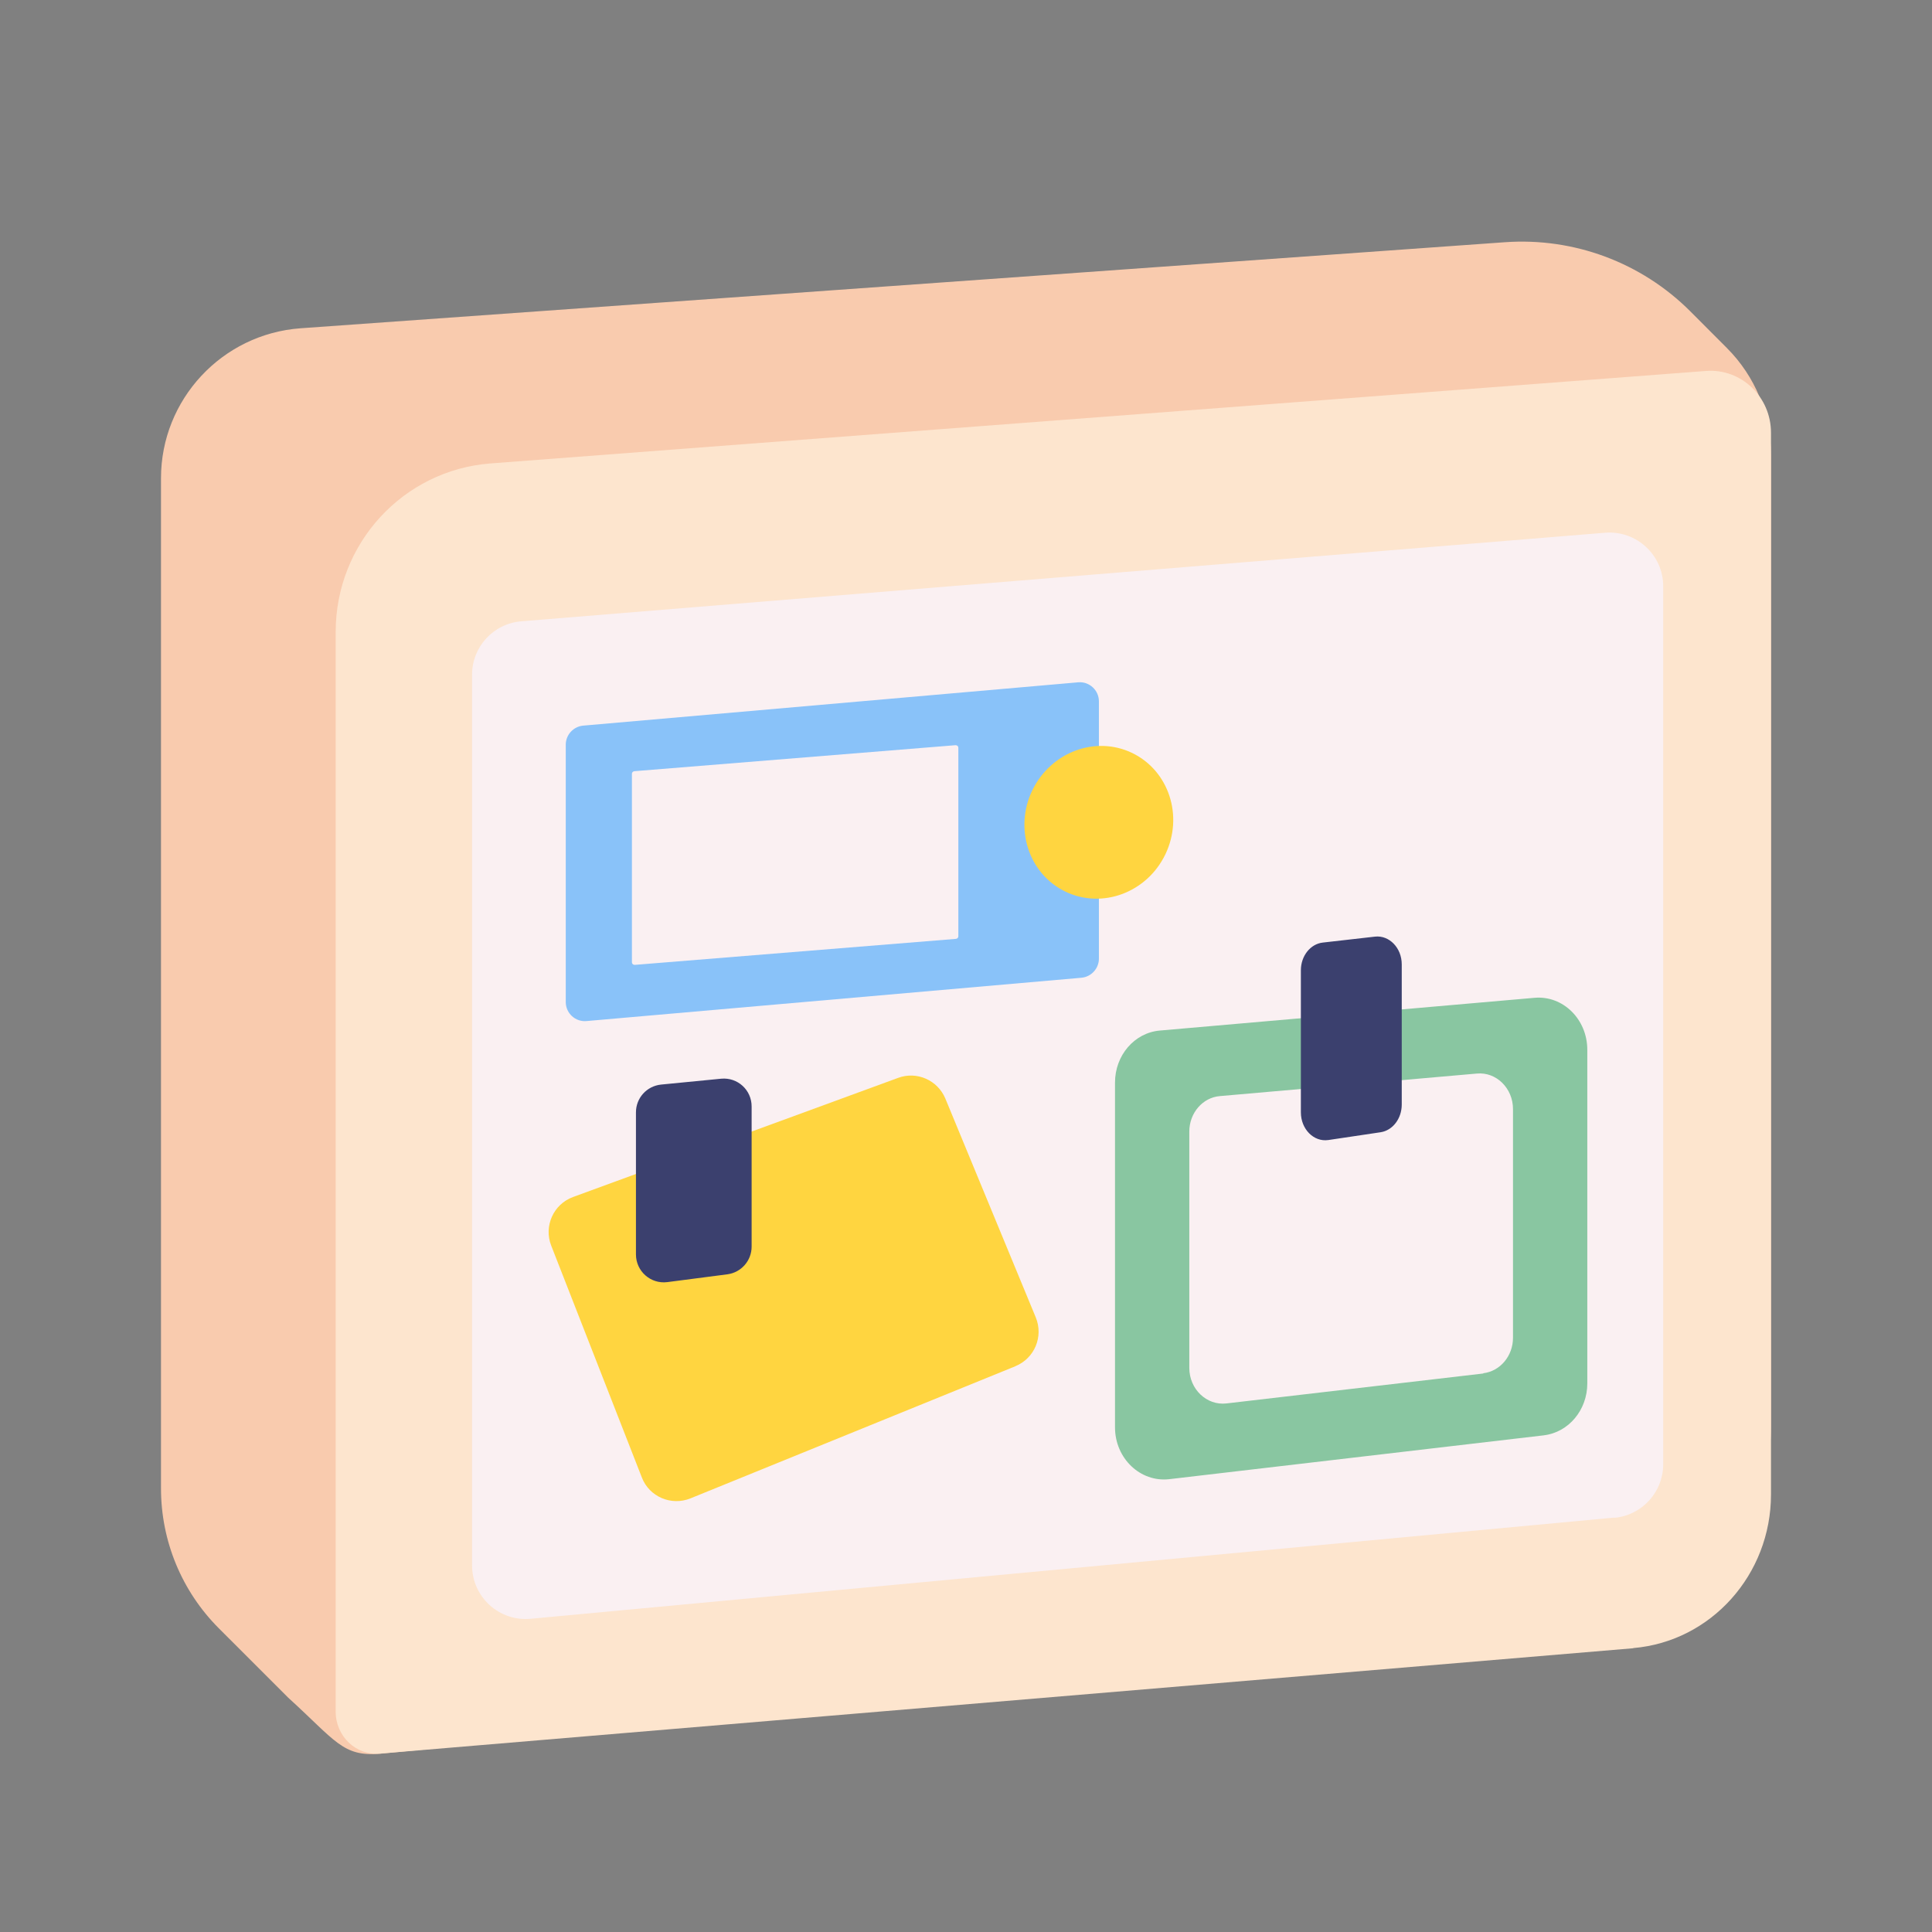 <svg width="24" height="24" viewBox="0 0 24 24" fill="none" xmlns="http://www.w3.org/2000/svg">
<rect x="0" y="0" width="24" height="24" fill="#808080" stroke="none"/>
<g clip-path="url(#clip0_4111_7197)">
<path d="M3.733 4.078L18.694 3.009C19.551 2.948 20.39 3.26 20.997 3.867L21.451 4.322C21.804 4.675 22 5.15 22 5.65V17.712C22 19.096 20.937 20.249 19.557 20.359L4.718 21.786C4.256 21.823 4.17 21.625 3.578 21.087L2.719 20.228C2.258 19.767 2 19.143 2 18.491V5.94C2 4.963 2.758 4.149 3.733 4.078Z" fill="#F9CBAE"/>
<path d="M20.289 20.475L4.718 21.784C4.424 21.81 4.17 21.569 4.17 21.263V7.849C4.17 6.752 5.007 5.841 6.092 5.757L21.195 4.608C21.63 4.576 22 4.929 22 5.376V18.564C22 19.561 21.255 20.391 20.289 20.473V20.475Z" fill="#FDE5CE"/>
<path d="M20.054 18.852L6.593 20.109C6.201 20.146 5.864 19.838 5.864 19.444V8.383C5.864 8.034 6.13 7.746 6.477 7.718L19.938 6.618C20.328 6.586 20.661 6.894 20.661 7.283V18.189C20.661 18.534 20.399 18.822 20.056 18.855L20.054 18.852Z" fill="#FAF0F2"/>
<path d="M13.434 12.146L7.286 12.684C7.148 12.697 7.028 12.587 7.028 12.447V9.251C7.028 9.128 7.123 9.025 7.245 9.014L13.393 8.476C13.53 8.463 13.651 8.573 13.651 8.712V11.909C13.651 12.031 13.556 12.135 13.434 12.146Z" fill="#89C2F9"/>
<path d="M14.476 10.614C14.705 10.138 14.521 9.575 14.065 9.354C13.609 9.134 13.054 9.342 12.824 9.817C12.595 10.292 12.779 10.856 13.235 11.076C13.691 11.296 14.247 11.089 14.476 10.614Z" fill="#FFD540"/>
<path d="M11.875 11.663L7.885 11.986C7.865 11.986 7.85 11.973 7.85 11.954V9.612C7.85 9.595 7.863 9.582 7.88 9.58L11.871 9.257C11.89 9.257 11.905 9.27 11.905 9.289V11.631C11.905 11.648 11.892 11.661 11.875 11.663Z" fill="#FAF0F2"/>
<path d="M12.611 16.973L8.578 18.613C8.339 18.71 8.065 18.594 7.973 18.353L6.847 15.473C6.753 15.232 6.875 14.959 7.118 14.87L11.156 13.39C11.389 13.303 11.649 13.418 11.744 13.648L12.867 16.366C12.964 16.603 12.852 16.874 12.614 16.971L12.611 16.973Z" fill="#FFD540"/>
<path d="M9.036 15.83L8.289 15.927C8.083 15.953 7.9 15.792 7.9 15.583V13.818C7.9 13.639 8.035 13.491 8.212 13.473L8.959 13.4C9.163 13.381 9.337 13.54 9.337 13.745V15.486C9.337 15.66 9.208 15.807 9.036 15.83Z" fill="#3B406E"/>
<path d="M19.18 17.83L14.523 18.375C14.165 18.415 13.851 18.116 13.851 17.731V13.448C13.851 13.11 14.092 12.83 14.406 12.802L19.064 12.395C19.417 12.365 19.718 12.662 19.718 13.041V17.186C19.718 17.516 19.486 17.793 19.178 17.83H19.18Z" fill="#89C6A1"/>
<path d="M18.427 17.062L15.235 17.434C14.99 17.462 14.774 17.257 14.774 16.993V14.057C14.774 13.826 14.94 13.633 15.155 13.616L18.347 13.336C18.588 13.314 18.795 13.519 18.795 13.777V16.618C18.795 16.844 18.636 17.034 18.425 17.059L18.427 17.062Z" fill="#FAF0F2"/>
<path d="M17.151 14.065L16.501 14.162C16.32 14.188 16.16 14.027 16.16 13.818V12.053C16.16 11.874 16.279 11.726 16.432 11.709L17.082 11.635C17.258 11.616 17.413 11.775 17.413 11.98V13.721C17.413 13.895 17.301 14.042 17.151 14.065Z" fill="#3B406E"/>
</g>
<defs>
<clipPath id="clip0_4111_7197">
<rect width="20" height="18.79" fill="white" transform="translate(2 3)"/>
</clipPath>
</defs>
</svg>
